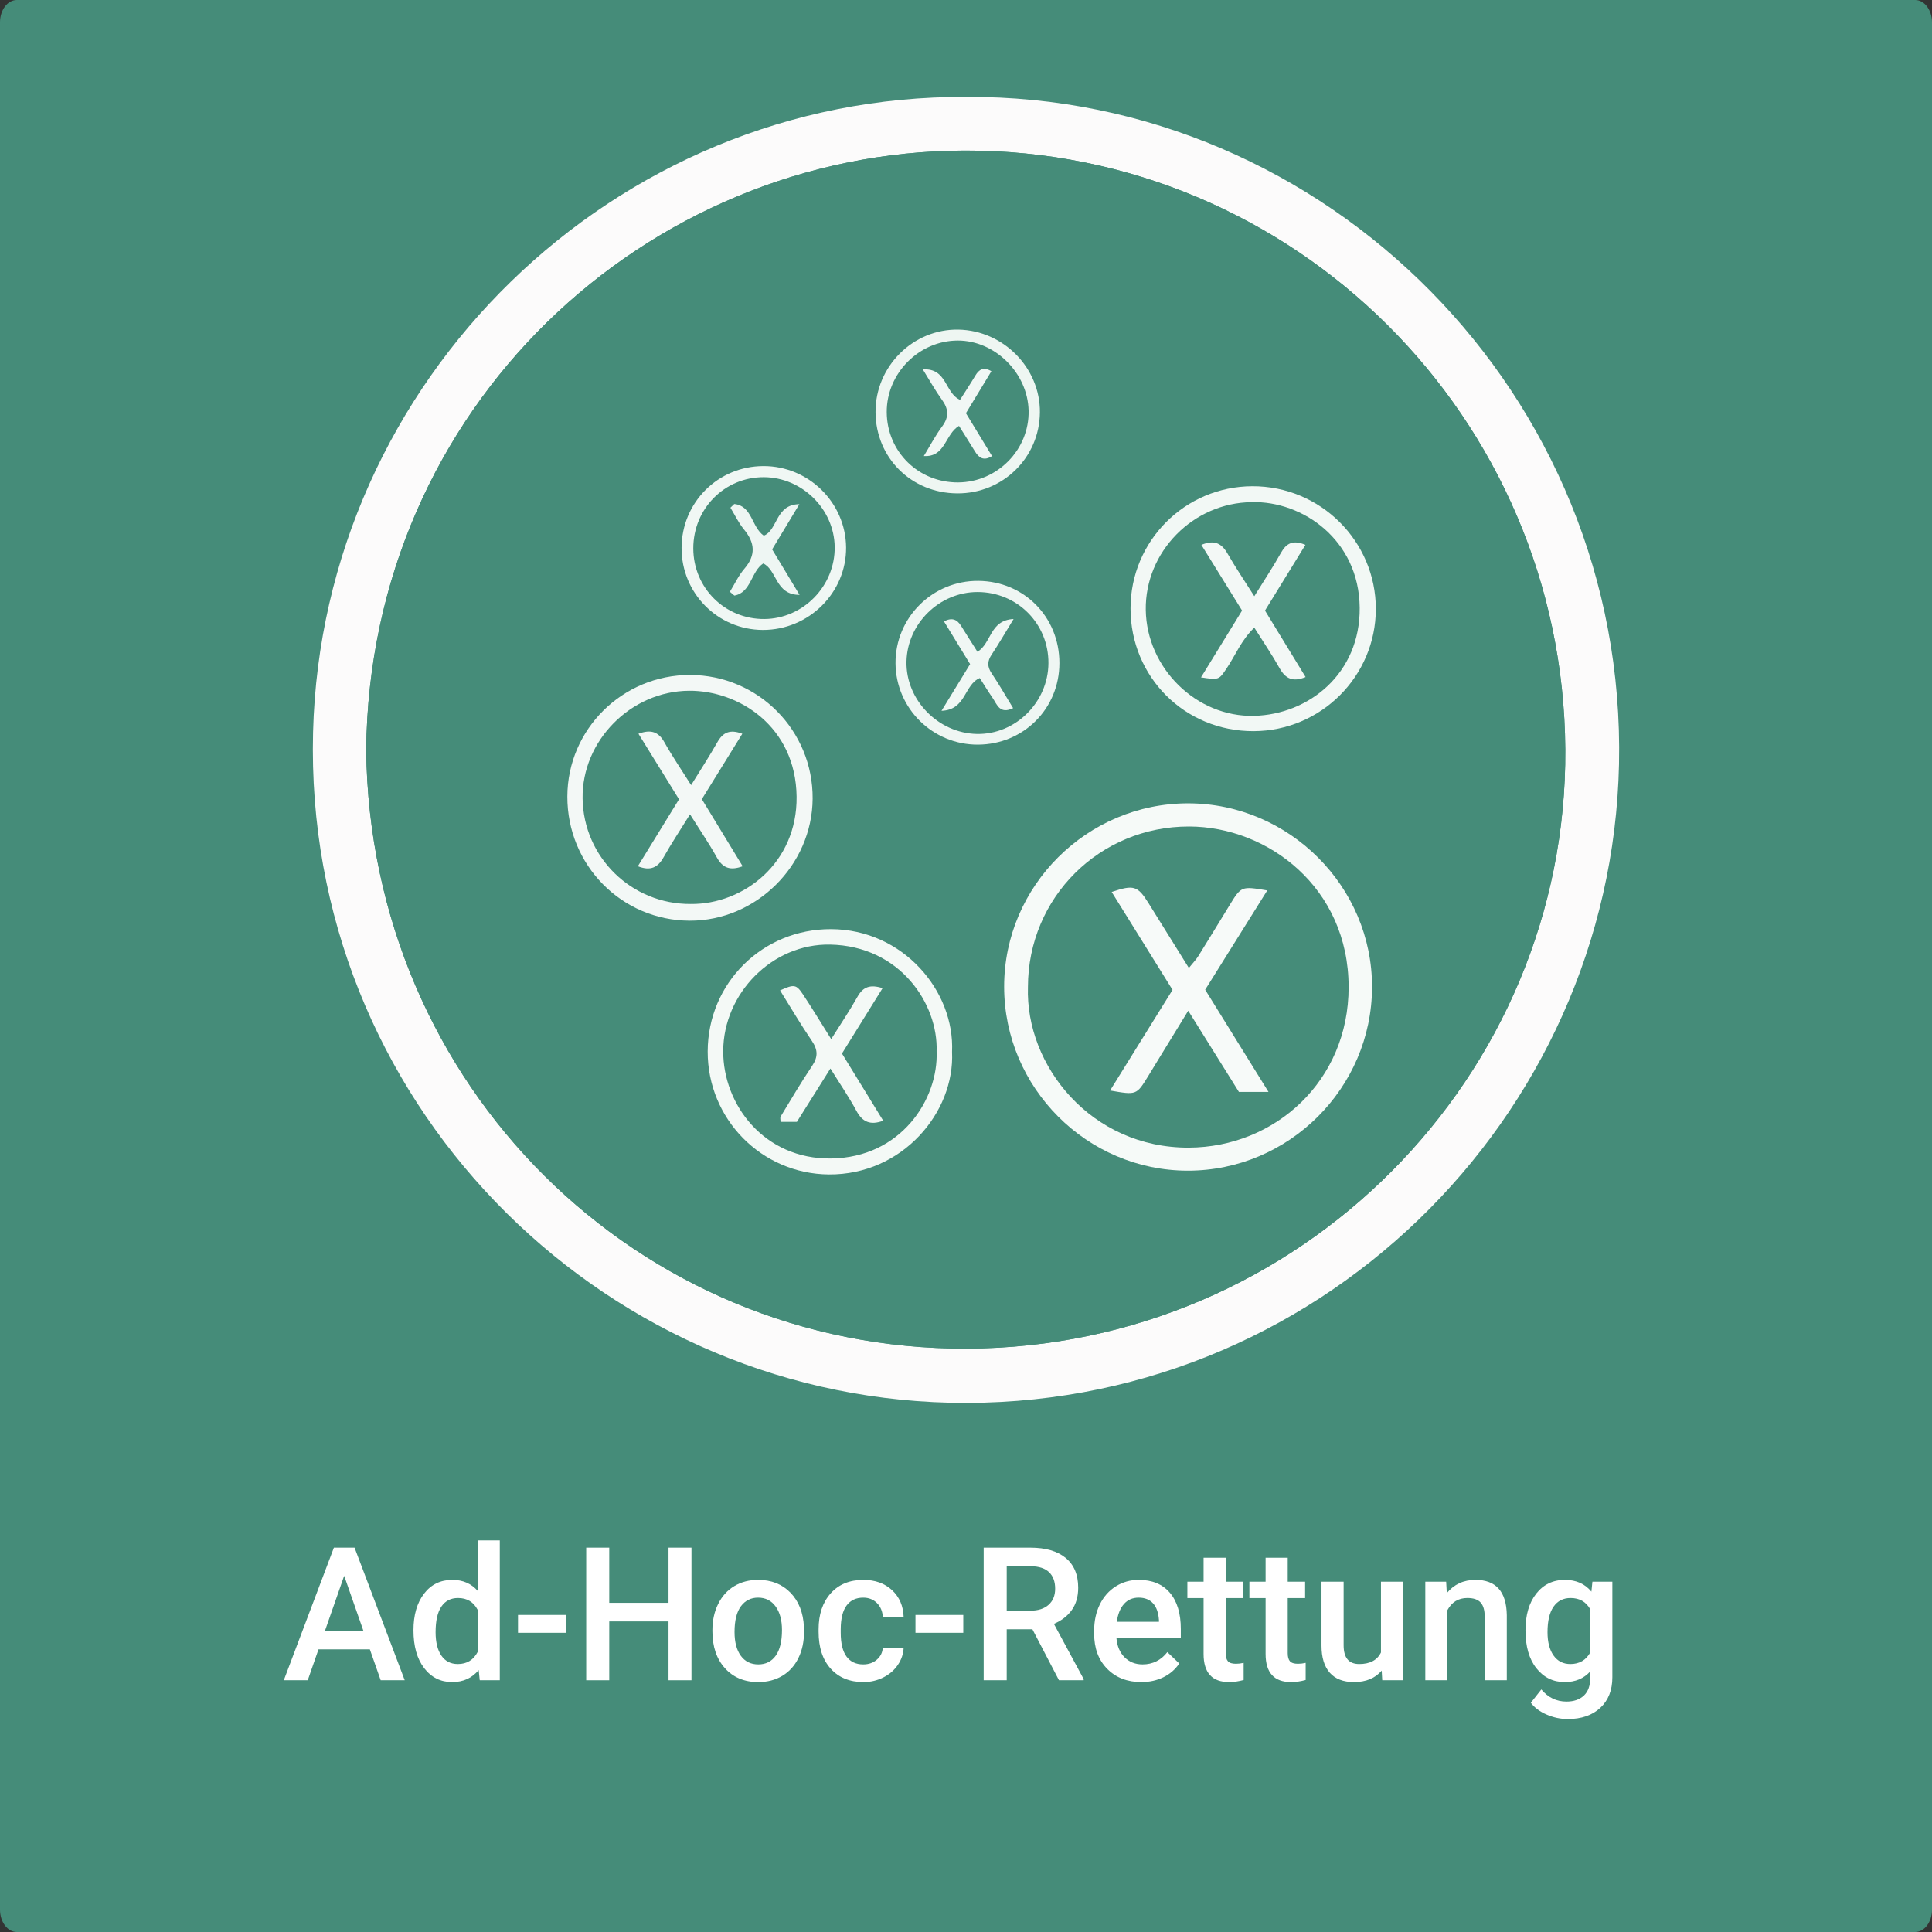 <?xml version="1.0" encoding="iso-8859-1"?>
<!-- Generator: Adobe Illustrator 16.0.3, SVG Export Plug-In . SVG Version: 6.00 Build 0)  -->
<!DOCTYPE svg PUBLIC "-//W3C//DTD SVG 1.1//EN" "http://www.w3.org/Graphics/SVG/1.1/DTD/svg11.dtd">
<svg version="1.1" id="Ebene_1" xmlns="http://www.w3.org/2000/svg" xmlns:xlink="http://www.w3.org/1999/xlink" x="0px" y="0px"
	 width="518px" height="518px" viewBox="0 0 518 518" style="enable-background:new 0 0 518 518;" xml:space="preserve">
<rect x="0" y="0" width="518" height="518" fill="#333333" stroke="none"/>
<path style="fill-rule:evenodd;clip-rule:evenodd;fill:#458C79;" d="M518,512c0,3.313-2.017,6-4.505,6H4.505
	C2.018,518,0,515.313,0,512V6c0-3.313,2.017-6,4.504-6h508.99C515.983,0,518,2.687,518,6V512z"/>
<g>
	<g id="XMLID_1_">
		<g>
			<path style="fill:#FCFBFB;" d="M259.039,25.99c96.51-0.58,177.17,79.81,175.04,178.93c-2.04,95.16-81.561,173.45-179.37,171.17
				c-94.72-2.21-173.28-81.439-170.77-179.76C86.349,101.91,164.509,25.46,259.039,25.99z M259.309,361.59
				c89.29-0.38,160.94-73.05,160.37-160.66c-0.58-89.03-72.779-160.79-161.03-160.56c-85.43,0.21-159.56,68.84-160.47,160.72
				C99.219,291.1,170.849,361.97,259.309,361.59z"/>
			<path style="fill:#458C79;" d="M419.679,200.93c0.57,87.61-71.08,160.28-160.37,160.66c-88.46,0.38-160.09-70.49-161.13-160.5
				c0.91-91.88,75.04-160.51,160.47-160.72C346.899,40.14,419.099,111.9,419.679,200.93z"/>
		</g>
		<g>
		</g>
	</g>
</g>
<g>
	<rect x="-7.001" y="413" style="fill-rule:evenodd;clip-rule:evenodd;fill:none;" width="525.002" height="106"/>
	<path style="fill:#FFFFFF;" d="M99.165,442.224h-13.77l-2.881,8.276h-6.421l13.428-35.547h5.542l13.452,35.547h-6.445
		L99.165,442.224z M87.128,437.243h10.303l-5.151-14.746L87.128,437.243z"/>
	<path style="fill:#FFFFFF;" d="M110.859,437.097c0-4.068,0.944-7.337,2.832-9.802c1.888-2.467,4.419-3.699,7.593-3.699
		c2.799,0,5.062,0.977,6.787,2.93V413h5.933v37.5h-5.371l-0.293-2.734c-1.774,2.148-4.143,3.223-7.104,3.223
		c-3.093,0-5.595-1.245-7.507-3.735C111.815,444.763,110.859,441.378,110.859,437.097z M116.792,437.609
		c0,2.686,0.517,4.781,1.55,6.287c1.033,1.505,2.502,2.258,4.407,2.258c2.425,0,4.199-1.082,5.322-3.247v-11.279
		c-1.091-2.115-2.849-3.174-5.273-3.174c-1.921,0-3.402,0.761-4.443,2.282C117.312,432.259,116.792,434.55,116.792,437.609z"/>
	<path style="fill:#FFFFFF;" d="M151.704,437.78h-12.817v-4.785h12.817V437.78z"/>
	<path style="fill:#FFFFFF;" d="M185.395,450.5h-6.152v-15.771h-15.894V450.5h-6.177v-35.547h6.177v14.795h15.894v-14.795h6.152
		V450.5z"/>
	<path style="fill:#FFFFFF;" d="M191.01,437.048c0-2.588,0.513-4.919,1.538-6.995c1.025-2.074,2.466-3.67,4.321-4.785
		c1.855-1.114,3.987-1.672,6.396-1.672c3.564,0,6.458,1.147,8.679,3.442s3.422,5.339,3.601,9.131l0.024,1.392
		c0,2.604-0.5,4.932-1.501,6.982s-2.434,3.638-4.297,4.761c-1.864,1.123-4.016,1.685-6.458,1.685c-3.728,0-6.71-1.241-8.948-3.723
		c-2.238-2.482-3.357-5.79-3.357-9.925V437.048z M196.943,437.561c0,2.719,0.562,4.846,1.685,6.385
		c1.123,1.537,2.686,2.307,4.688,2.307s3.56-0.781,4.675-2.344c1.115-1.563,1.672-3.849,1.672-6.86c0-2.669-0.574-4.785-1.721-6.348
		s-2.706-2.344-4.675-2.344c-1.937,0-3.475,0.769-4.614,2.308C197.512,432.201,196.943,434.501,196.943,437.561z"/>
	<path style="fill:#FFFFFF;" d="M231.44,446.252c1.481,0,2.71-0.431,3.687-1.294c0.977-0.862,1.497-1.929,1.563-3.198h5.591
		c-0.065,1.645-0.578,3.178-1.538,4.602c-0.96,1.425-2.263,2.552-3.906,3.382c-1.644,0.83-3.418,1.245-5.322,1.245
		c-3.695,0-6.625-1.196-8.789-3.589c-2.165-2.393-3.247-5.696-3.247-9.912v-0.61c0-4.02,1.074-7.238,3.223-9.656
		c2.148-2.416,5.078-3.625,8.789-3.625c3.141,0,5.701,0.916,7.678,2.746c1.978,1.832,3.015,4.236,3.113,7.215h-5.591
		c-0.065-1.514-0.582-2.759-1.55-3.735c-0.969-0.977-2.202-1.465-3.699-1.465c-1.921,0-3.402,0.696-4.443,2.087
		c-1.042,1.393-1.571,3.504-1.587,6.336v0.952c0,2.865,0.517,5.001,1.55,6.409C227.993,445.548,229.487,446.252,231.44,446.252z"/>
	<path style="fill:#FFFFFF;" d="M258.271,437.78h-12.817v-4.785h12.817V437.78z"/>
	<path style="fill:#FFFFFF;" d="M276.801,436.828h-6.885V450.5h-6.177v-35.547h12.5c4.102,0,7.267,0.921,9.497,2.761
		c2.229,1.841,3.345,4.505,3.345,7.99c0,2.379-0.574,4.37-1.721,5.975s-2.747,2.839-4.797,3.702l7.983,14.802v0.317h-6.616
		L276.801,436.828z M269.917,431.848h6.348c2.083,0,3.711-0.525,4.883-1.574c1.172-1.051,1.758-2.486,1.758-4.31
		c0-1.904-0.542-3.377-1.624-4.419c-1.083-1.041-2.698-1.578-4.846-1.611h-6.519V431.848z"/>
	<path style="fill:#FFFFFF;" d="M306,450.988c-3.76,0-6.808-1.184-9.143-3.553c-2.336-2.367-3.503-5.521-3.503-9.46v-0.732
		c0-2.637,0.508-4.993,1.526-7.067c1.017-2.076,2.445-3.69,4.285-4.847c1.839-1.155,3.89-1.733,6.152-1.733
		c3.597,0,6.376,1.147,8.337,3.442c1.961,2.295,2.942,5.542,2.942,9.741v2.393h-17.261c0.179,2.182,0.907,3.906,2.185,5.176
		c1.277,1.27,2.885,1.904,4.822,1.904c2.718,0,4.932-1.099,6.641-3.296l3.198,3.052c-1.058,1.579-2.47,2.804-4.236,3.674
		C310.179,450.553,308.198,450.988,306,450.988z M305.292,428.356c-1.628,0-2.942,0.57-3.943,1.709
		c-1.001,1.14-1.64,2.727-1.917,4.761h11.304v-0.439c-0.13-1.985-0.659-3.487-1.587-4.504
		C308.222,428.865,306.936,428.356,305.292,428.356z"/>
	<path style="fill:#FFFFFF;" d="M328.632,417.663v6.421h4.663v4.395h-4.663v14.746c0,1.01,0.199,1.737,0.599,2.186
		c0.398,0.447,1.111,0.671,2.137,0.671c0.684,0,1.375-0.081,2.074-0.244v4.59c-1.352,0.374-2.652,0.562-3.905,0.562
		c-4.559,0-6.836-2.515-6.836-7.544v-14.966h-4.346v-4.395h4.346v-6.421H328.632z"/>
	<path style="fill:#FFFFFF;" d="M345.259,417.663v6.421h4.663v4.395h-4.663v14.746c0,1.01,0.199,1.737,0.599,2.186
		c0.398,0.447,1.11,0.671,2.136,0.671c0.684,0,1.375-0.081,2.075-0.244v4.59c-1.352,0.374-2.653,0.562-3.906,0.562
		c-4.558,0-6.836-2.515-6.836-7.544v-14.966h-4.346v-4.395h4.346v-6.421H345.259z"/>
	<path style="fill:#FFFFFF;" d="M370.454,447.912c-1.742,2.051-4.216,3.076-7.422,3.076c-2.865,0-5.033-0.838-6.506-2.515
		c-1.474-1.676-2.21-4.102-2.21-7.275v-17.114h5.933v17.041c0,3.354,1.392,5.029,4.175,5.029c2.881,0,4.825-1.033,5.835-3.101
		v-18.97h5.933V450.5h-5.591L370.454,447.912z"/>
	<path style="fill:#FFFFFF;" d="M387.739,424.084l0.171,3.052c1.953-2.359,4.517-3.54,7.69-3.54c5.501,0,8.301,3.149,8.398,9.448
		V450.5h-5.933v-17.114c0-1.676-0.362-2.917-1.087-3.724c-0.724-0.805-1.908-1.208-3.552-1.208c-2.393,0-4.175,1.083-5.347,3.247
		V450.5h-5.933v-26.416H387.739z"/>
	<path style="fill:#FFFFFF;" d="M409.004,437.097c0-4.102,0.965-7.377,2.893-9.827c1.93-2.449,4.488-3.674,7.679-3.674
		c3.011,0,5.379,1.05,7.104,3.149l0.269-2.661h5.347v25.61c0,3.467-1.078,6.201-3.234,8.203c-2.157,2.002-5.066,3.003-8.729,3.003
		c-1.938,0-3.829-0.402-5.676-1.209c-1.848-0.805-3.252-1.859-4.212-3.161l2.808-3.564c1.822,2.164,4.068,3.247,6.738,3.247
		c1.969,0,3.523-0.533,4.663-1.6c1.139-1.065,1.709-2.633,1.709-4.699v-1.782c-1.709,1.904-3.988,2.856-6.836,2.856
		c-3.093,0-5.619-1.229-7.581-3.687C409.984,444.845,409.004,441.442,409.004,437.097z M414.912,437.609
		c0,2.653,0.541,4.74,1.623,6.262c1.083,1.522,2.584,2.283,4.505,2.283c2.393,0,4.166-1.025,5.322-3.076v-11.621
		c-1.123-2.002-2.881-3.003-5.273-3.003c-1.953,0-3.471,0.773-4.554,2.319C415.453,432.32,414.912,434.599,414.912,437.609z"/>
</g>
<g>
	<path style="fill-rule:evenodd;clip-rule:evenodd;fill:#F6FAF8;" d="M269.226,264.544c-0.011-27.021,22.261-49.193,49.376-49.154
		c27.064,0.038,49.34,22.329,49.265,49.299c-0.074,27.049-22.327,49.201-49.405,49.184
		C291.409,313.854,269.237,291.64,269.226,264.544z M275.607,264.6c-0.718,21.176,16.996,43.225,43.159,43.098
		c23.084-0.113,42.827-17.853,42.822-43.033c-0.006-26.707-21.67-43.024-42.762-43.068
		C294.858,221.547,275.628,240.617,275.607,264.6z"/>
	<path style="fill-rule:evenodd;clip-rule:evenodd;fill:#F4F9F6;" d="M255.259,282.038c0.763,16.208-13.324,32.99-33.016,32.847
		c-18.026-0.132-32.539-14.835-32.5-32.973c0.041-18.356,14.715-32.882,33.124-32.793
		C242.11,249.213,256.017,265.665,255.259,282.038z M251.121,281.867c0.442-12.702-9.798-28.242-28.541-28.607
		c-15.497-0.303-28.637,13.059-28.675,28.573c-0.035,14.359,10.985,28.992,28.886,28.778
		C241.572,310.388,251.657,294.702,251.121,281.867z"/>
	<path style="fill-rule:evenodd;clip-rule:evenodd;fill:#F3F8F6;" d="M185.015,180.97c18.279,0.036,32.992,14.887,32.866,33.173
		c-0.124,17.869-15.157,32.78-32.98,32.71c-18.24-0.071-32.844-14.912-32.785-33.317
		C152.173,195.525,166.915,180.933,185.015,180.97z M185.19,242.376c14.103,0.146,28.598-10.94,28.393-28.781
		c-0.216-18.816-15.503-28.496-28.863-28.395c-15.604,0.119-28.733,13.428-28.517,28.867
		C156.425,229.86,169.337,242.47,185.19,242.376z"/>
	<path style="fill-rule:evenodd;clip-rule:evenodd;fill:#F2F8F5;" d="M336.108,196.033c-18.405,0.058-32.996-14.488-32.995-32.896
		c0-18.091,14.564-32.705,32.655-32.769c18.265-0.063,33.141,14.735,33.113,32.94C368.854,181.317,354.173,195.977,336.108,196.033z
		 M335.63,134.633c-15.719,0.141-28.657,13.292-28.429,28.899c0.228,15.602,13.549,28.764,29.028,28.396
		c14.671-0.349,28.497-11.342,28.329-28.991C364.386,144.695,349.194,134.262,335.63,134.633z"/>
	<path style="fill-rule:evenodd;clip-rule:evenodd;fill:#EEF6F2;" d="M256.703,132.285c-12.328-0.044-21.881-9.509-21.958-21.755
		c-0.077-12.272,10.089-22.396,22.249-22.157c12.047,0.236,21.933,10.297,21.821,22.207
		C278.701,122.699,268.891,132.329,256.703,132.285z M237.749,110.513c0.061,10.608,8.525,18.92,19.178,18.832
		c10.52-0.086,19.077-8.813,18.856-19.228c-0.214-10.11-9.029-18.834-19.004-18.809C246.39,91.335,237.688,100.116,237.749,110.513z
		"/>
	<path style="fill-rule:evenodd;clip-rule:evenodd;fill:#F0F7F4;" d="M204.515,168.896c-12.104-0.044-21.834-9.892-21.773-22.037
		c0.061-12.181,9.764-21.862,21.943-21.896c12.089-0.033,22.066,9.782,22.165,21.805
		C226.949,158.913,216.828,168.939,204.515,168.896z M185.884,147.027c0.007,10.585,8.498,19.022,19.057,18.938
		c10.415-0.083,18.98-8.864,18.852-19.327c-0.125-10.154-8.765-18.659-18.995-18.697
		C194.28,127.902,185.876,136.383,185.884,147.027z"/>
	<path style="fill-rule:evenodd;clip-rule:evenodd;fill:#EFF6F3;" d="M284.042,177.762c0.001,12.223-9.598,21.839-21.847,21.889
		c-12.103,0.048-21.988-9.696-22.092-21.777c-0.105-12.261,9.934-22.257,22.236-22.139
		C274.583,155.852,284.041,165.451,284.042,177.762z M281.101,177.814c0.066-10.595-8.356-19.063-18.98-19.082
		c-10.213-0.018-18.855,8.423-19.075,18.631c-0.221,10.266,8.474,19.216,18.868,19.422
		C272.241,196.991,281.036,188.296,281.101,177.814z"/>
	<path style="fill-rule:evenodd;clip-rule:evenodd;fill:#F7FAF9;" d="M297.632,292.38c5.6-9.022,11.089-17.868,16.744-26.979
		c-5.449-8.766-10.866-17.479-16.319-26.25c5.914-1.99,6.961-1.664,9.866,2.979c3.518,5.624,7.013,11.262,10.828,17.394
		c1.055-1.313,1.928-2.204,2.573-3.238c2.819-4.512,5.566-9.068,8.352-13.602c3.136-5.104,3.142-5.1,10.097-3.944
		c-5.551,8.874-10.989,17.57-16.648,26.619c5.571,8.991,11.141,17.978,16.982,27.406c-2.84,0-5.094,0-7.93,0
		c-4.26-6.821-8.713-13.954-13.597-21.777c-2.666,4.348-4.901,7.988-7.132,11.633c-1.215,1.984-2.417,3.979-3.638,5.96
		C304.706,293.619,304.703,293.617,297.632,292.38z"/>
	<path style="fill-rule:evenodd;clip-rule:evenodd;fill:#F4F9F6;" d="M236.635,264.938c-3.829,6.161-7.325,11.786-10.892,17.527
		c3.731,6.077,7.366,11.997,11.064,18.02c-3.491,1.274-5.583,0.337-7.199-2.67c-1.957-3.641-4.313-7.067-6.96-11.335
		c-3.179,5.056-6.027,9.586-8.997,14.311c-1.37,0-2.821,0-4.37,0c0-0.563-0.172-1.113,0.026-1.438
		c2.762-4.548,5.45-9.148,8.424-13.555c1.641-2.432,1.567-4.345-0.07-6.743c-2.995-4.389-5.685-8.985-8.513-13.512
		c3.744-1.689,4.333-1.657,6.141,1.069c2.464,3.717,4.771,7.537,7.565,11.979c2.575-4.107,4.972-7.632,7.043-11.338
		C231.375,264.608,233.26,263.861,236.635,264.938z"/>
	<path style="fill-rule:evenodd;clip-rule:evenodd;fill:#F3F8F6;" d="M199.122,232.261c-3.417,1.255-5.375,0.423-6.935-2.381
		c-2.073-3.725-4.493-7.256-7.186-11.542c-2.63,4.242-4.993,7.79-7.074,11.495c-1.541,2.744-3.475,3.773-6.907,2.424
		c3.716-6.044,7.347-11.947,11.037-17.948c-3.65-5.899-7.215-11.661-10.876-17.578c3.343-1.24,5.376-0.54,6.961,2.291
		c2.09,3.734,4.517,7.28,7.16,11.482c2.601-4.224,4.944-7.799,7.042-11.513c1.461-2.586,3.327-3.539,6.681-2.26
		c-3.605,5.829-7.159,11.573-10.849,17.54C191.809,220.244,195.401,226.148,199.122,232.261z"/>
	<path style="fill-rule:evenodd;clip-rule:evenodd;fill:#F3F8F6;" d="M322.108,146.086c3.537-1.46,5.453-0.38,7.018,2.344
		c2.125,3.704,4.53,7.248,7.172,11.425c2.664-4.298,5.051-7.875,7.141-11.619c1.463-2.62,3.254-3.557,6.565-2.153
		c-3.619,5.882-7.157,11.634-10.839,17.619c3.6,5.896,7.217,11.818,10.888,17.829c-3.411,1.395-5.389,0.445-6.958-2.354
		c-2.019-3.599-4.355-7.019-6.797-10.9c-3.473,3.326-5.037,7.386-7.387,10.88c-2.117,3.147-2.063,3.184-6.905,2.459
		c3.638-5.92,7.193-11.704,11.013-17.917C329.507,158.03,325.939,152.27,322.108,146.086z"/>
	<path style="fill-rule:evenodd;clip-rule:evenodd;fill:#F1F7F5;" d="M247.416,99.034c6.571-0.379,5.831,6.315,9.986,8.17
		c1.339-2.111,2.774-4.28,4.109-6.51c0.999-1.668,2.188-2.416,4.296-1.161c-2.247,3.703-4.475,7.377-6.826,11.255
		c2.312,3.798,4.628,7.604,6.997,11.496c-2.244,1.392-3.513,0.481-4.573-1.248c-1.376-2.247-2.79-4.47-4.281-6.852
		c-3.798,2.263-3.598,8.431-9.434,8.085c1.625-2.663,3.074-5.458,4.926-7.952c1.896-2.555,1.705-4.697-0.087-7.163
		C250.799,104.772,249.371,102.171,247.416,99.034z"/>
	<path style="fill-rule:evenodd;clip-rule:evenodd;fill:#EEF6F3;" d="M196.87,135.126c4.852,0.505,4.585,6.164,7.918,8.491
		c3.795-1.512,3.069-8.365,9.538-8.442c-2.692,4.469-4.972,8.252-7.302,12.121c2.339,3.882,4.623,7.672,7.353,12.202
		c-6.55-0.024-5.997-6.668-9.743-8.43c-3.265,2.138-3.222,7.811-7.737,8.611c-0.401-0.34-0.803-0.68-1.204-1.02
		c1.274-2.066,2.313-4.334,3.874-6.154c3.146-3.669,2.863-6.979-0.099-10.567c-1.443-1.747-2.432-3.868-3.626-5.82
		C196.184,135.787,196.527,135.457,196.87,135.126z"/>
	<path style="fill-rule:evenodd;clip-rule:evenodd;fill:#F0F7F4;" d="M271.631,189.861c-3.619,1.745-4.314-1.021-5.518-2.766
		c-1.208-1.75-2.312-3.572-3.421-5.3c-4.264,1.819-3.612,8.525-10.259,8.783c2.796-4.567,5.103-8.333,7.666-12.52
		c-2.238-3.659-4.552-7.442-7.006-11.454c2.127-1.101,3.492-0.571,4.59,1.202c1.465,2.365,2.968,4.706,4.382,6.941
		c3.802-2.26,3.219-8.454,9.695-8.784c-2.258,3.687-3.976,6.672-5.879,9.533c-1.166,1.753-1.228,3.219-0.027,5.006
		C267.864,183.496,269.656,186.636,271.631,189.861z"/>
</g>
</svg>
